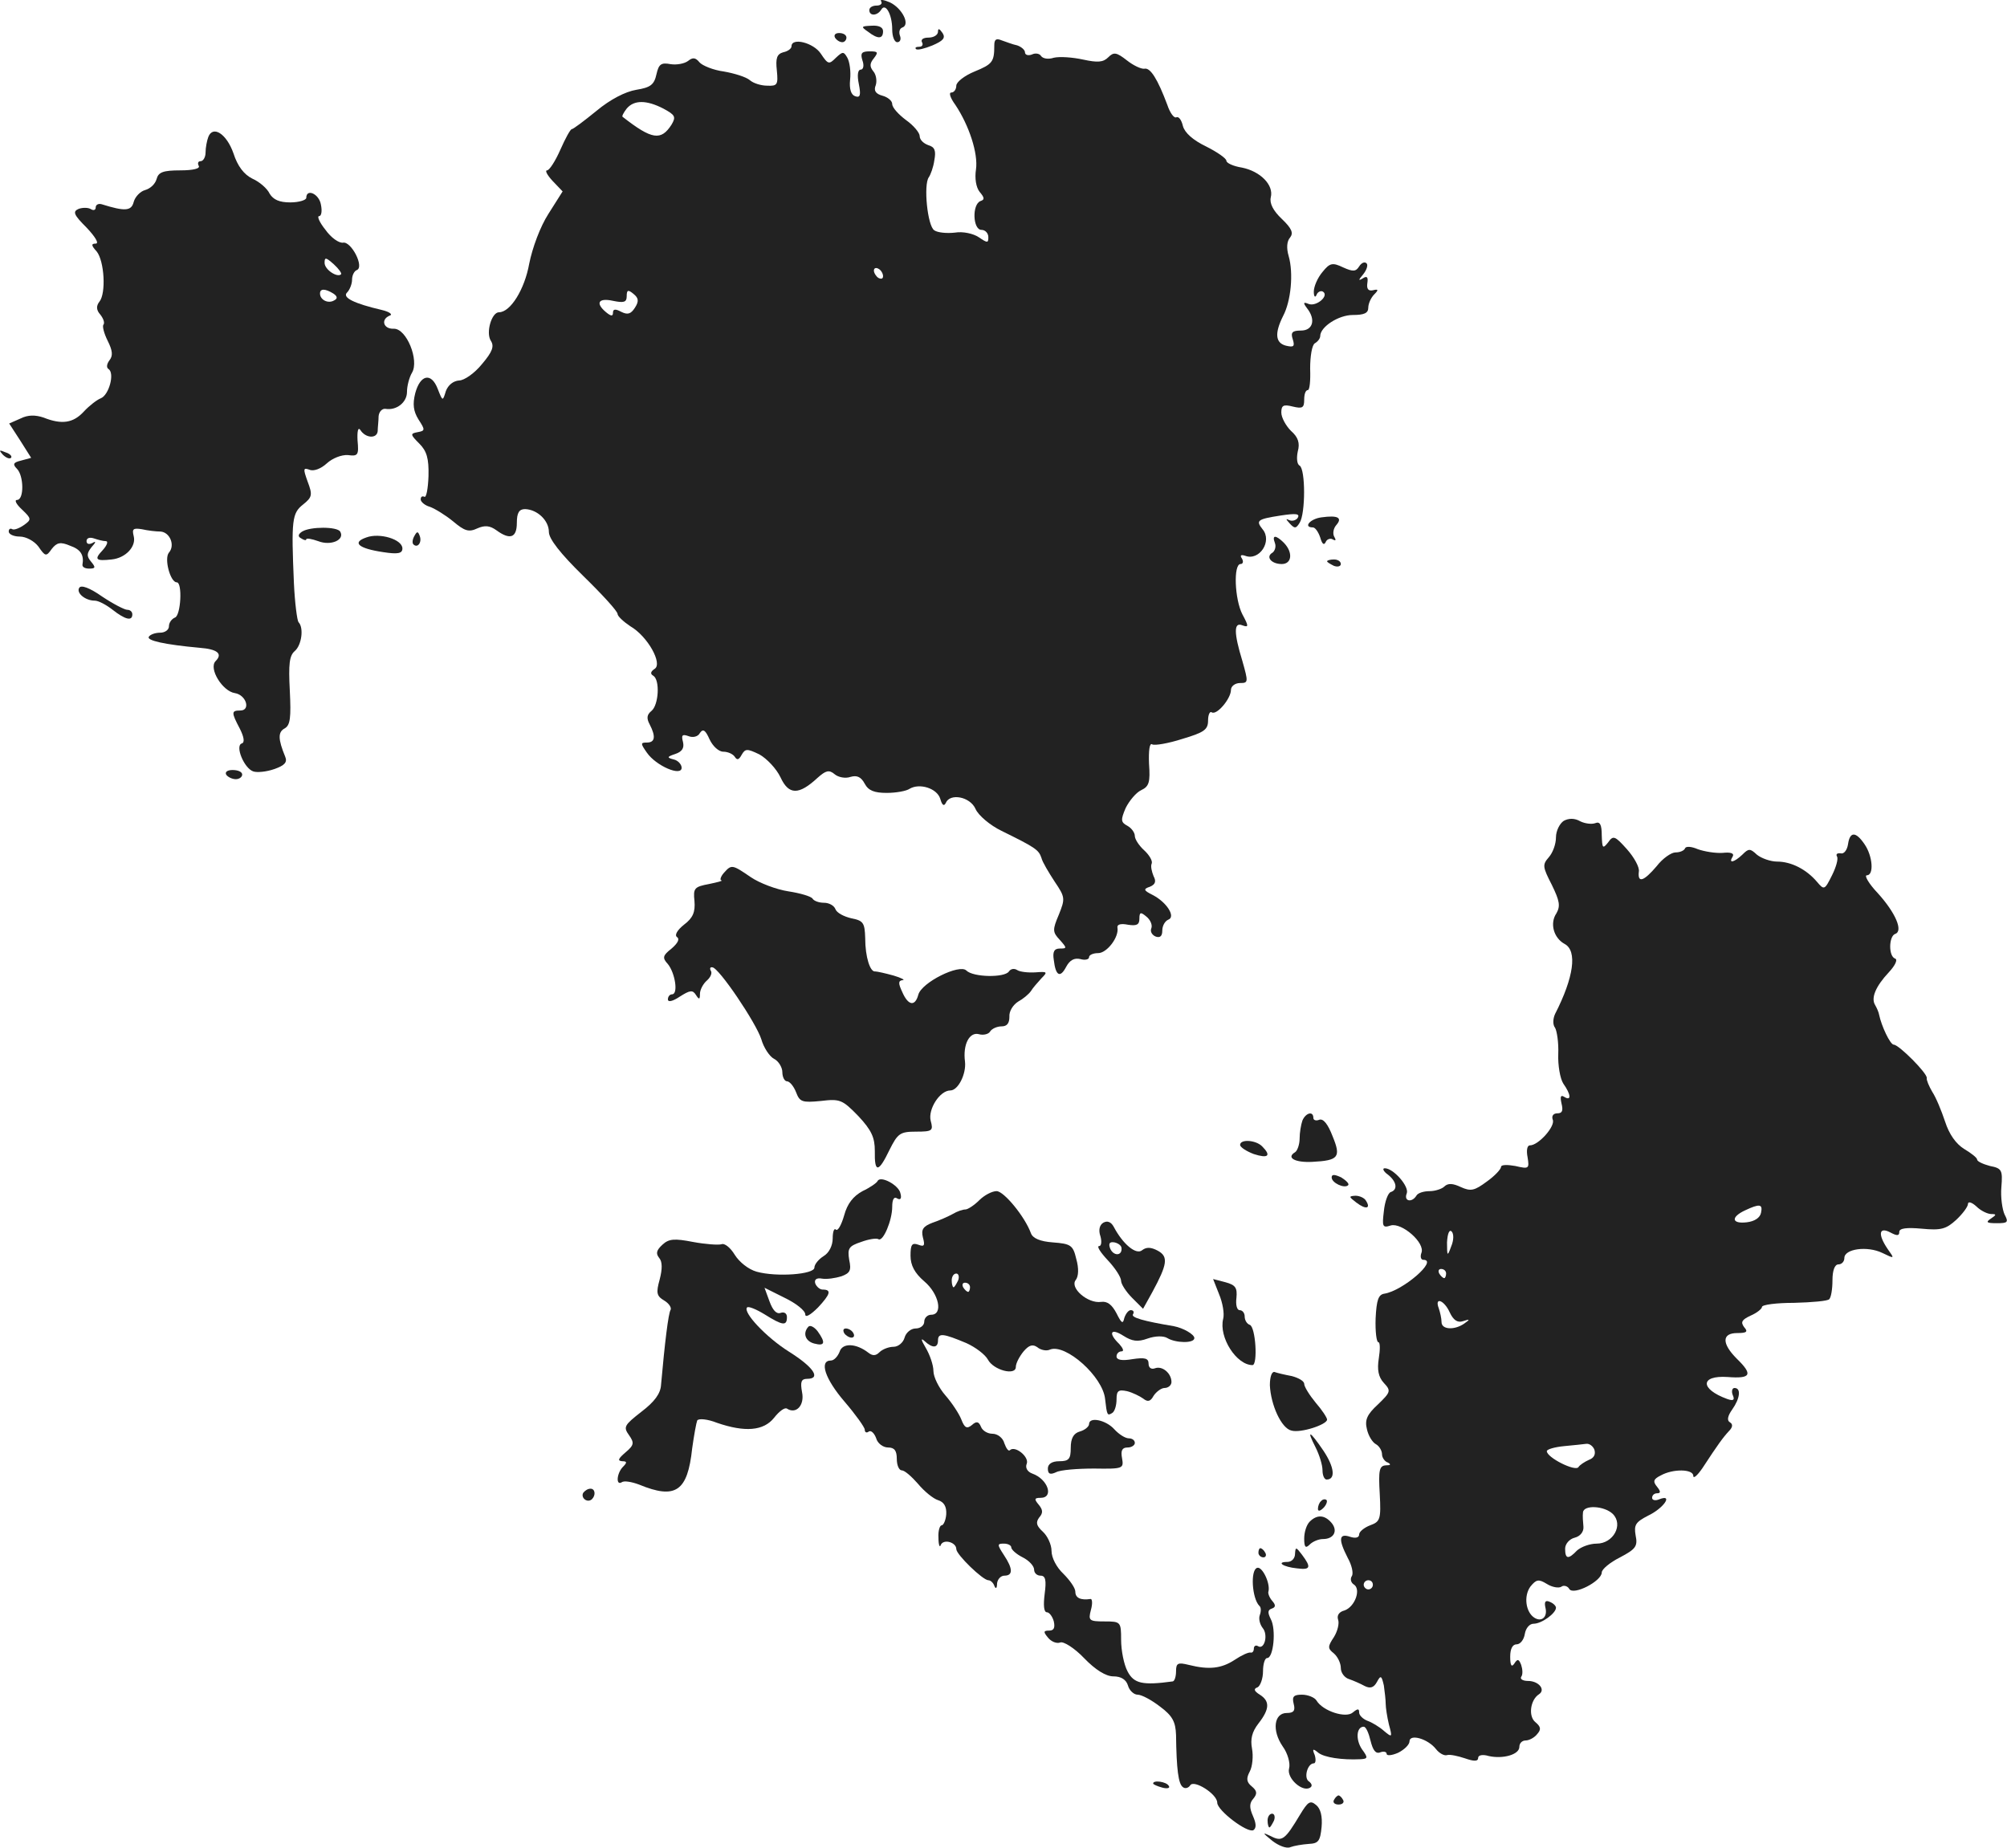 <?xml version="1.0" standalone="no"?>
<!DOCTYPE svg PUBLIC "-//W3C//DTD SVG 20010904//EN"
 "http://www.w3.org/TR/2001/REC-SVG-20010904/DTD/svg10.dtd">
<svg version="1.0" xmlns="http://www.w3.org/2000/svg"
 width="438.436pt" height="403.653pt" viewBox="0 0 438.436 403.653"
 preserveAspectRatio="xMidYMid meet">
<g transform="translate(-787.093,1207.218) scale(0.1,-0.1)"
fill="#222222" stroke="none">
<path d="M9796 12069 c3 -5 -2 -9 -10 -9 -9 0 -16 -4 -16 -10 0 -13 17 -13 26
1 9 16 24 -10 24 -43 0 -16 5 -28 11 -28 6 0 9 6 6 14 -3 8 -1 16 5 18 18 6 0
42 -27 55 -14 6 -23 7 -19 2z"/>
<path d="M9767 12003 c22 -17 33 -16 33 1 0 9 -10 13 -25 12 -23 -1 -24 -2 -8
-13z"/>
<path d="M9920 12003 c0 -7 -9 -13 -21 -13 -11 0 -17 -4 -14 -10 3 -5 1 -10
-6 -10 -7 0 -10 -2 -7 -5 3 -3 19 1 36 8 23 10 29 16 22 27 -7 10 -10 11 -10
3z"/>
<path d="M9695 11990 c3 -5 10 -10 16 -10 5 0 9 5 9 10 0 6 -7 10 -16 10 -8 0
-12 -4 -9 -10z"/>
<path d="M10043 11973 c0 -36 -4 -41 -43 -57 -22 -9 -40 -23 -40 -31 0 -8 -5
-15 -11 -15 -6 0 -2 -12 9 -27 30 -45 50 -106 45 -141 -3 -19 0 -39 8 -49 11
-13 11 -17 2 -20 -19 -7 -17 -63 2 -63 8 0 15 -7 15 -16 0 -13 -2 -13 -21 0
-12 8 -35 13 -52 10 -18 -2 -38 0 -45 5 -15 9 -24 100 -12 116 4 6 10 22 12
37 4 21 1 29 -13 33 -11 4 -19 12 -19 20 0 7 -13 23 -30 35 -16 12 -30 27 -30
35 0 7 -10 15 -21 18 -15 4 -20 11 -15 23 3 9 1 23 -5 30 -9 11 -8 18 1 29 10
13 9 15 -9 15 -18 0 -21 -4 -16 -20 4 -11 2 -20 -4 -20 -6 0 -8 -12 -4 -31 5
-25 3 -31 -8 -27 -9 3 -13 16 -11 36 2 18 -1 39 -6 48 -8 14 -10 14 -25 0 -15
-15 -17 -15 -33 9 -16 24 -64 36 -64 16 0 -5 -8 -11 -18 -13 -14 -4 -17 -13
-14 -40 3 -31 1 -34 -21 -33 -13 0 -30 5 -38 12 -8 7 -34 15 -57 19 -23 3 -47
13 -53 20 -9 11 -15 11 -25 3 -8 -6 -25 -9 -38 -7 -21 4 -26 0 -31 -22 -5 -23
-13 -29 -44 -34 -24 -4 -57 -21 -87 -46 -27 -22 -51 -40 -54 -40 -3 0 -14 -20
-25 -45 -11 -25 -24 -45 -29 -45 -5 0 0 -10 12 -23 l22 -23 -31 -49 c-18 -28
-35 -74 -42 -109 -10 -56 -41 -106 -66 -106 -16 0 -29 -44 -18 -62 8 -12 4
-24 -19 -51 -16 -20 -39 -36 -50 -36 -13 -1 -24 -10 -29 -23 -7 -23 -7 -23
-18 5 -14 36 -38 31 -49 -10 -6 -24 -4 -39 7 -57 15 -23 15 -25 -2 -28 -16 -3
-16 -5 4 -25 16 -16 21 -32 20 -71 -1 -28 -5 -48 -9 -45 -5 2 -8 0 -8 -6 0 -5
9 -13 20 -16 11 -4 34 -18 51 -32 25 -21 34 -24 53 -15 16 7 27 6 41 -4 30
-22 45 -17 45 16 0 22 5 30 18 30 27 -1 52 -25 52 -50 0 -15 25 -47 75 -96 41
-40 75 -77 75 -83 0 -5 13 -17 28 -27 38 -22 71 -82 53 -93 -9 -6 -10 -11 -3
-15 15 -9 12 -64 -4 -77 -10 -8 -11 -16 -4 -29 14 -27 12 -40 -6 -40 -14 0
-14 -2 0 -22 20 -29 76 -53 76 -33 0 7 -8 16 -17 18 -16 4 -15 6 3 12 15 5 20
13 17 26 -4 15 -2 18 12 13 10 -4 21 -1 25 7 7 10 12 6 21 -14 7 -15 20 -27
30 -27 10 0 21 -5 25 -11 5 -8 9 -7 15 4 8 14 12 14 39 1 16 -9 37 -31 46 -50
18 -39 40 -39 81 -1 18 16 25 18 37 8 8 -7 24 -10 35 -6 14 4 23 0 31 -15 8
-15 21 -20 48 -20 20 0 43 4 50 9 22 13 60 1 67 -22 4 -14 8 -17 12 -9 9 22
53 14 65 -13 6 -14 32 -36 57 -48 73 -36 81 -41 87 -59 2 -9 16 -32 29 -52 23
-34 23 -37 9 -72 -14 -33 -14 -38 2 -55 16 -18 16 -19 0 -19 -12 0 -16 -7 -13
-25 4 -35 14 -40 27 -15 8 15 18 20 31 17 10 -3 19 -1 19 4 0 5 9 9 20 9 19 0
46 35 42 56 -1 7 8 9 23 6 19 -3 25 0 25 13 0 15 3 15 15 5 9 -7 14 -19 11
-26 -3 -7 2 -15 10 -18 9 -3 14 1 14 13 0 11 6 21 13 24 17 6 -3 38 -34 54
-20 10 -21 13 -6 18 12 5 14 12 8 23 -4 10 -7 22 -4 28 2 6 -6 19 -17 29 -11
10 -20 24 -20 31 0 7 -7 17 -16 22 -15 8 -15 13 -4 39 8 16 23 34 34 39 17 8
20 17 17 58 -1 28 1 46 7 42 5 -3 35 2 66 12 47 14 56 20 56 40 0 13 4 21 8
18 11 -7 42 30 42 49 0 8 9 15 20 15 18 0 18 2 5 48 -19 62 -19 86 0 78 14 -5
14 -2 0 24 -17 33 -20 110 -4 110 5 0 7 5 3 12 -5 7 -2 9 7 6 31 -12 60 32 38
58 -15 19 -12 22 40 30 33 5 42 4 37 -5 -4 -6 -13 -8 -19 -5 -8 4 -7 2 1 -7
11 -12 14 -12 22 1 13 20 13 117 0 125 -6 3 -7 17 -4 31 5 18 1 31 -15 45 -11
11 -21 29 -21 40 0 16 5 18 25 13 21 -5 25 -3 25 15 0 12 3 21 8 21 4 0 6 21
5 47 0 27 4 51 10 55 7 4 12 11 12 16 0 20 40 46 71 46 25 0 34 4 34 16 0 9 6
22 13 29 10 10 9 12 -3 9 -10 -2 -14 3 -12 16 2 13 -1 16 -10 10 -10 -6 -10
-4 1 9 8 10 11 21 7 24 -4 4 -11 1 -16 -7 -7 -11 -13 -12 -35 -2 -23 11 -29
10 -45 -10 -11 -13 -19 -32 -19 -43 0 -11 3 -14 6 -7 2 6 9 10 14 7 14 -9 -14
-33 -31 -27 -12 5 -13 3 -4 -9 20 -25 13 -49 -13 -49 -19 0 -23 -4 -18 -19 5
-16 2 -18 -15 -14 -23 6 -25 27 -6 65 17 32 23 93 12 131 -5 17 -4 32 3 40 8
10 4 20 -18 41 -19 18 -27 34 -24 47 7 27 -23 57 -63 65 -19 3 -34 10 -34 15
0 5 -20 19 -44 31 -29 14 -47 30 -51 45 -3 13 -9 21 -14 19 -5 -3 -14 9 -20
27 -21 56 -37 82 -50 79 -7 -1 -24 7 -38 18 -23 18 -29 19 -41 7 -11 -11 -23
-12 -55 -5 -23 5 -51 7 -64 4 -12 -4 -24 -2 -28 4 -3 5 -12 7 -20 3 -8 -3 -15
-1 -15 5 0 5 -8 12 -17 15 -10 2 -25 8 -34 11 -12 5 -16 2 -16 -11z m-723
-138 c26 -14 28 -18 18 -35 -23 -36 -43 -33 -107 17 -2 1 2 9 9 18 16 19 43
19 80 0z m480 -366 c0 -6 -4 -7 -10 -4 -5 3 -10 11 -10 16 0 6 5 7 10 4 6 -3
10 -11 10 -16z m-542 -69 c-9 -14 -16 -16 -30 -9 -13 7 -18 6 -18 -2 0 -8 -4
-8 -15 1 -24 20 -17 32 15 25 24 -5 30 -3 30 10 0 14 3 15 15 5 11 -9 12 -16
3 -30z"/>
<path d="M8326 11773 c-3 -8 -6 -23 -6 -34 0 -10 -5 -19 -11 -19 -5 0 -7 -4
-4 -10 4 -6 -12 -10 -40 -10 -38 0 -48 -4 -52 -19 -3 -11 -14 -21 -25 -24 -11
-3 -22 -15 -25 -26 -5 -20 -19 -21 -70 -5 -7 2 -13 -1 -13 -7 0 -6 -5 -7 -10
-4 -6 4 -18 4 -27 1 -14 -6 -11 -13 17 -41 19 -20 28 -35 20 -35 -10 0 -10 -4
2 -17 17 -21 21 -92 6 -110 -7 -9 -7 -18 2 -28 7 -9 10 -18 7 -22 -3 -3 1 -19
9 -35 11 -22 12 -33 4 -43 -6 -8 -7 -16 -2 -19 14 -9 1 -57 -17 -64 -8 -3 -25
-16 -37 -29 -23 -25 -48 -29 -88 -13 -18 6 -34 6 -50 -2 l-25 -11 24 -37 24
-38 -22 -6 c-17 -4 -19 -8 -9 -18 15 -15 16 -68 0 -68 -6 0 -2 -9 11 -21 21
-20 21 -22 4 -34 -10 -7 -21 -11 -25 -9 -5 3 -8 0 -8 -5 0 -6 11 -11 24 -11
14 0 32 -10 41 -22 15 -22 17 -22 29 -5 11 14 19 16 40 7 23 -8 31 -20 27 -42
0 -5 6 -8 15 -8 14 0 14 3 4 15 -10 12 -10 18 1 32 10 11 10 14 2 9 -8 -4 -13
-2 -13 4 0 7 7 9 16 6 9 -3 20 -6 26 -6 6 0 3 -9 -7 -20 -19 -20 -15 -24 20
-20 30 3 54 28 48 51 -4 16 -1 18 18 15 13 -3 31 -5 40 -5 21 -1 33 -30 19
-46 -11 -13 3 -65 17 -65 13 0 9 -73 -4 -77 -7 -3 -13 -11 -13 -19 0 -8 -9
-14 -19 -14 -11 0 -22 -4 -25 -9 -5 -8 34 -17 111 -24 39 -3 51 -13 35 -29
-16 -16 15 -66 42 -70 25 -4 35 -38 12 -38 -20 0 -20 -4 -1 -40 9 -18 11 -30
4 -32 -15 -5 5 -54 25 -61 8 -3 29 -1 46 5 23 8 29 15 24 27 -16 39 -16 54 -1
62 12 7 14 23 11 83 -3 57 -1 76 11 86 15 13 20 51 8 63 -3 4 -8 42 -10 85 -6
139 -4 153 20 172 20 16 21 21 10 50 -10 28 -10 31 4 26 9 -4 25 2 38 14 12
11 32 19 46 18 22 -3 24 0 21 32 -1 19 1 30 6 23 11 -18 36 -20 38 -3 0 8 2
23 2 33 1 10 8 17 15 16 24 -4 47 14 47 37 0 13 5 32 11 42 16 27 -12 97 -40
96 -23 -1 -29 21 -8 29 6 2 -1 8 -18 12 -60 14 -87 27 -76 38 6 6 11 19 11 28
0 10 5 19 10 21 18 6 -12 64 -30 60 -9 -1 -26 11 -38 28 -13 16 -19 30 -14 30
5 0 7 11 4 25 -4 24 -32 36 -32 15 0 -5 -16 -10 -35 -10 -24 0 -37 6 -45 19
-5 11 -22 26 -38 33 -18 9 -32 27 -41 55 -15 43 -45 62 -55 36z m290 -300 c-8
-8 -36 10 -36 25 0 13 3 12 20 -3 11 -10 18 -20 16 -22z m-17 -42 c9 -6 10
-11 2 -15 -13 -8 -31 1 -31 15 0 11 11 11 29 0z"/>
<path d="M7877 11079 c7 -7 15 -10 18 -7 3 3 -2 9 -12 12 -14 6 -15 5 -6 -5z"/>
<path d="M10758 10942 c-25 -3 -41 -22 -19 -22 5 0 12 -10 16 -22 4 -14 8 -18
12 -10 2 6 10 9 15 6 7 -4 8 -2 4 5 -4 6 -3 18 4 26 14 16 4 22 -32 17z"/>
<path d="M8531 10911 c-9 -6 -10 -11 -2 -15 6 -4 11 -5 11 -2 0 3 12 1 26 -4
28 -11 59 3 48 21 -7 11 -65 11 -83 0z"/>
<path d="M8671 10898 c-32 -11 -17 -24 37 -32 32 -5 42 -3 42 8 0 20 -50 35
-79 24z"/>
<path d="M8776 10901 c-4 -7 -5 -15 -2 -18 9 -9 19 4 14 18 -4 11 -6 11 -12 0z"/>
<path d="M10656 10886 c3 -8 0 -17 -5 -21 -16 -9 -3 -25 20 -25 22 0 25 25 5
46 -18 18 -27 18 -20 0z"/>
<path d="M10770 10846 c0 -2 7 -6 15 -10 8 -3 15 -1 15 4 0 6 -7 10 -15 10 -8
0 -15 -2 -15 -4z"/>
<path d="M8044 10788 c-7 -11 13 -28 34 -28 8 0 25 -9 39 -20 28 -22 43 -25
43 -10 0 6 -5 10 -11 10 -6 0 -31 13 -55 29 -27 19 -46 26 -50 19z"/>
<path d="M8365 10380 c3 -5 13 -10 21 -10 8 0 14 5 14 10 0 6 -9 10 -21 10
-11 0 -17 -4 -14 -10z"/>
<path d="M11287 10279 c-9 -6 -17 -22 -17 -36 0 -15 -7 -34 -16 -44 -14 -16
-13 -21 7 -60 17 -35 19 -46 10 -62 -15 -22 -6 -54 18 -67 28 -15 20 -73 -21
-153 -5 -11 -5 -24 0 -30 4 -7 8 -32 7 -57 -1 -25 4 -54 11 -65 17 -24 18 -39
2 -29 -8 5 -9 0 -6 -14 4 -16 2 -22 -9 -22 -9 0 -13 -6 -10 -14 6 -14 -31 -56
-50 -56 -6 0 -8 -11 -5 -26 4 -25 3 -26 -27 -19 -17 3 -31 3 -31 -2 0 -5 -14
-20 -31 -32 -27 -20 -35 -22 -57 -12 -17 8 -28 9 -36 1 -5 -5 -20 -10 -32 -10
-13 0 -26 -4 -29 -10 -10 -16 -28 -12 -21 5 6 15 -29 55 -48 55 -6 0 -3 -7 7
-14 19 -15 22 -33 6 -38 -6 -2 -13 -21 -15 -42 -4 -33 -3 -37 15 -31 24 7 76
-38 67 -60 -3 -8 -1 -15 4 -15 34 0 -45 -68 -85 -74 -13 -2 -17 -14 -19 -54
-1 -29 2 -52 6 -52 4 0 4 -16 1 -35 -4 -25 -1 -41 11 -54 16 -17 15 -20 -13
-47 -24 -22 -29 -34 -24 -54 3 -14 12 -29 20 -33 7 -4 13 -14 13 -22 0 -7 6
-16 13 -18 7 -4 6 -6 -5 -6 -14 -1 -16 -11 -13 -62 3 -56 1 -61 -21 -69 -13
-5 -24 -14 -24 -20 0 -7 -8 -9 -20 -5 -24 8 -26 -5 -5 -46 9 -16 13 -34 9 -40
-4 -6 -2 -14 4 -18 17 -10 3 -49 -20 -57 -12 -3 -17 -11 -14 -20 3 -8 -1 -25
-9 -38 -14 -21 -14 -25 0 -36 8 -7 15 -21 15 -32 0 -10 8 -21 18 -24 9 -3 25
-10 34 -15 12 -6 20 -4 27 9 8 15 10 14 15 -8 2 -14 4 -32 4 -40 0 -8 3 -28 7
-45 8 -29 7 -29 -11 -14 -10 9 -27 19 -36 22 -10 4 -18 12 -18 18 0 9 -3 9
-14 0 -15 -13 -65 3 -79 26 -4 7 -19 13 -32 13 -18 0 -22 -4 -18 -20 4 -15 0
-20 -15 -20 -28 0 -33 -38 -9 -73 11 -15 17 -37 14 -48 -6 -21 29 -53 46 -42
5 3 4 8 -2 13 -13 7 -4 40 10 40 4 0 5 8 2 18 -6 14 -4 15 8 5 13 -10 51 -16
92 -14 16 1 17 3 3 22 -14 21 -12 49 4 49 5 0 11 -14 15 -31 5 -20 11 -29 21
-25 8 3 14 1 14 -3 0 -5 11 -4 25 2 14 7 25 18 25 25 0 17 40 6 58 -17 7 -9
18 -15 24 -13 6 2 24 -2 39 -7 20 -7 29 -7 29 1 0 6 10 8 23 4 31 -7 67 3 67
20 0 8 6 14 14 14 7 0 19 6 25 14 9 10 8 16 -4 26 -16 13 -11 49 8 61 15 10
-1 29 -24 29 -11 0 -18 4 -15 9 4 5 3 17 0 26 -5 13 -8 14 -15 3 -6 -9 -9 -4
-9 15 0 17 5 27 14 27 8 0 16 10 18 23 2 12 10 22 19 22 18 0 49 23 49 35 0 4
-6 10 -14 13 -9 4 -12 0 -9 -13 5 -20 -8 -32 -24 -22 -19 12 -24 47 -9 68 13
16 18 17 36 6 11 -7 26 -10 32 -6 5 4 14 1 17 -5 9 -15 71 17 71 36 0 7 18 22
40 33 34 18 39 24 34 48 -4 23 0 29 27 43 34 16 56 48 25 36 -9 -4 -16 -2 -16
3 0 6 5 10 11 10 8 0 8 4 0 14 -10 12 -8 17 8 25 27 15 71 14 71 -1 0 -7 9 1
20 17 34 52 45 67 58 81 8 8 9 15 2 19 -7 4 -5 14 5 28 17 24 20 47 5 47 -5 0
-7 -7 -4 -15 5 -11 2 -14 -12 -9 -60 22 -59 52 1 48 51 -4 56 5 20 40 -33 33
-33 56 1 56 21 0 24 3 15 13 -8 11 -5 16 14 25 14 6 25 15 25 19 0 5 32 9 70
9 39 1 74 4 77 8 4 4 7 22 7 41 0 22 5 35 13 35 7 0 13 6 13 14 0 20 50 27 83
11 27 -13 27 -13 12 8 -22 32 -20 50 5 37 15 -8 20 -8 20 1 0 8 16 10 49 7 42
-4 53 -1 75 19 14 13 26 29 26 35 0 6 8 4 18 -5 10 -10 25 -17 33 -17 12 0 11
-2 -1 -10 -12 -8 -9 -10 13 -10 24 0 26 2 17 19 -5 11 -9 38 -7 60 3 37 1 41
-25 46 -15 4 -28 10 -28 14 0 4 -13 14 -28 23 -18 11 -33 32 -42 60 -8 24 -20
53 -28 65 -7 12 -13 26 -12 30 2 10 -61 73 -72 73 -8 0 -27 41 -32 65 -1 6 -5
15 -9 22 -9 15 1 40 30 71 14 15 20 28 14 30 -15 5 -14 49 0 54 18 6 1 46 -38
89 -20 21 -30 39 -24 39 16 0 13 42 -5 68 -19 28 -32 28 -36 0 -2 -13 -9 -22
-16 -20 -8 1 -11 -2 -8 -7 3 -5 -2 -23 -11 -41 -16 -32 -17 -33 -33 -14 -23
27 -56 44 -87 44 -14 0 -34 7 -44 15 -15 14 -18 14 -32 0 -18 -17 -31 -20 -21
-4 4 7 -4 10 -22 8 -16 -1 -40 3 -54 8 -14 6 -26 7 -28 2 -2 -5 -11 -9 -21 -9
-9 0 -28 -13 -41 -30 -28 -33 -42 -38 -39 -12 2 9 -10 31 -26 49 -26 29 -30
31 -41 15 -12 -15 -13 -13 -14 15 0 24 -4 31 -14 27 -8 -3 -23 -1 -33 4 -12 7
-25 7 -36 1z m431 -856 c-2 -11 -14 -19 -31 -21 -33 -4 -36 11 -4 26 32 15 39
14 35 -5z m-677 -74 c-8 -22 -9 -22 -9 9 1 19 5 29 10 24 5 -5 5 -19 -1 -33z
m-11 -59 c0 -5 -2 -10 -4 -10 -3 0 -8 5 -11 10 -3 6 -1 10 4 10 6 0 11 -4 11
-10z m8 -85 c8 -17 17 -23 29 -19 15 5 16 4 3 -5 -21 -15 -50 -14 -50 3 0 8
-3 21 -6 30 -10 26 12 18 24 -9z m316 -300 c3 -10 -1 -18 -12 -22 -9 -4 -20
-11 -23 -16 -7 -10 -69 21 -69 35 0 4 17 9 38 11 20 2 42 4 48 5 7 1 15 -5 18
-13z m40 -140 c24 -24 1 -65 -35 -65 -15 0 -34 -7 -43 -15 -19 -20 -26 -19
-26 4 0 10 9 21 21 24 12 3 20 13 19 24 -1 10 -2 24 -1 31 1 17 46 15 65 -3z
m-524 -155 c0 -5 -4 -10 -10 -10 -5 0 -10 5 -10 10 0 6 5 10 10 10 6 0 10 -4
10 -10z"/>
<path d="M9452 10165 c-7 -8 -9 -16 -5 -16 4 -1 -8 -4 -27 -8 -32 -6 -35 -9
-32 -37 2 -24 -3 -37 -23 -52 -15 -12 -21 -23 -15 -27 6 -4 2 -13 -12 -25 -19
-15 -21 -20 -8 -34 16 -20 23 -66 9 -66 -5 0 -9 -5 -9 -11 0 -7 11 -4 26 6 22
14 28 15 35 4 7 -11 9 -11 9 2 0 9 7 22 15 29 8 7 12 16 9 21 -3 5 -2 9 3 8
14 0 96 -122 107 -157 5 -18 18 -38 28 -43 10 -5 18 -19 18 -29 0 -11 5 -20
10 -20 6 0 15 -11 20 -24 8 -21 13 -23 54 -19 42 5 47 3 82 -33 29 -31 36 -47
36 -76 -1 -49 8 -48 32 2 18 36 23 40 58 40 36 0 38 2 32 24 -6 25 20 66 43
66 17 0 35 36 32 63 -5 38 10 65 30 60 10 -3 22 0 25 6 4 6 15 11 25 11 12 0
17 7 17 21 -1 12 8 26 19 33 11 6 23 16 28 23 4 7 15 19 23 28 14 14 13 15
-13 13 -16 -1 -34 1 -40 5 -6 4 -14 3 -18 -3 -9 -14 -78 -13 -93 2 -15 15 -98
-26 -105 -53 -7 -26 -22 -24 -35 6 -9 19 -9 25 1 26 6 0 -3 5 -20 10 -18 5
-36 9 -40 9 -11 -2 -22 31 -22 73 -1 33 -4 38 -30 43 -17 4 -32 12 -35 20 -3
8 -14 14 -25 14 -11 0 -22 4 -25 9 -3 5 -27 12 -53 16 -26 4 -63 18 -82 31
-41 28 -42 28 -59 9z"/>
<path d="M10716 9624 c-3 -9 -6 -26 -6 -39 0 -13 -5 -27 -10 -30 -20 -12 0
-23 38 -21 57 3 63 10 44 56 -10 26 -20 39 -29 36 -7 -3 -13 -1 -13 4 0 16
-17 11 -24 -6z"/>
<path d="M10580 9571 c0 -5 14 -14 30 -20 31 -10 39 -4 18 17 -14 14 -48 16
-48 3z"/>
<path d="M10780 9500 c0 -12 28 -25 36 -17 3 3 -4 10 -15 17 -15 7 -21 7 -21
0z"/>
<path d="M9788 9492 c-2 -4 -16 -14 -33 -22 -20 -11 -33 -27 -40 -53 -6 -21
-14 -35 -18 -31 -4 4 -7 -5 -7 -19 0 -16 -8 -32 -20 -39 -11 -7 -20 -18 -20
-25 0 -15 -83 -21 -126 -9 -18 5 -38 21 -48 37 -9 15 -22 26 -29 23 -7 -2 -35
0 -62 5 -41 8 -53 7 -67 -6 -13 -12 -15 -19 -7 -29 7 -8 7 -24 1 -47 -8 -29
-7 -36 10 -46 10 -6 16 -15 14 -20 -5 -7 -13 -74 -21 -164 -1 -19 -14 -37 -43
-59 -37 -29 -40 -33 -27 -51 12 -17 11 -22 -8 -38 -15 -13 -18 -18 -7 -19 11
0 11 -3 2 -12 -14 -14 -16 -42 -3 -34 5 4 22 1 38 -5 80 -33 106 -15 116 79 4
29 9 56 11 61 3 5 23 3 43 -5 61 -21 102 -18 125 11 11 14 23 23 28 20 20 -13
39 7 33 36 -4 22 -2 29 11 29 31 0 15 25 -39 59 -51 32 -102 87 -92 97 3 3 20
-4 38 -15 40 -25 49 -26 49 -6 0 8 -6 12 -14 9 -9 -3 -17 6 -24 25 l-11 30 44
-22 c25 -12 45 -28 45 -36 0 -8 11 -2 28 15 27 29 30 39 10 39 -6 0 -13 6 -16
13 -3 9 3 13 14 11 11 -2 30 1 43 5 19 7 22 13 17 36 -4 25 -1 30 26 39 16 6
34 9 38 6 10 -6 30 41 30 71 0 16 4 23 11 18 7 -4 10 0 7 11 -3 18 -44 40 -50
27z"/>
<path d="M10010 9450 c-11 -11 -25 -20 -30 -20 -6 0 -18 -4 -28 -10 -9 -5 -29
-14 -44 -19 -21 -8 -25 -15 -21 -32 5 -18 3 -21 -10 -16 -14 5 -17 0 -17 -24
0 -21 9 -38 30 -56 32 -27 42 -73 15 -73 -8 0 -15 -7 -15 -15 0 -8 -8 -15 -19
-15 -10 0 -21 -9 -24 -20 -3 -11 -14 -20 -24 -20 -10 0 -24 -5 -31 -12 -8 -8
-15 -8 -24 -1 -27 21 -57 22 -63 2 -4 -10 -12 -19 -19 -19 -26 0 -13 -40 30
-90 24 -28 44 -56 44 -61 0 -6 4 -8 9 -4 5 3 12 -4 16 -15 3 -11 15 -20 26
-20 14 0 19 -7 19 -25 0 -14 5 -25 11 -25 6 0 21 -13 35 -29 14 -17 34 -33 44
-36 13 -4 19 -14 18 -31 -1 -13 -6 -24 -10 -24 -4 0 -8 -12 -7 -27 0 -16 3
-23 5 -16 6 14 34 6 34 -9 0 -12 58 -68 70 -68 5 0 11 -6 13 -12 3 -8 6 -6 6
5 1 9 8 17 16 17 19 0 19 15 -1 45 -15 23 -15 25 0 25 9 0 16 -4 16 -8 0 -5
11 -15 25 -22 14 -7 25 -19 25 -27 0 -7 6 -13 14 -13 11 0 13 -10 9 -40 -3
-24 -2 -40 5 -40 5 0 12 -9 15 -20 3 -14 0 -20 -10 -20 -13 0 -13 -3 -3 -15 7
-9 19 -14 27 -11 7 3 31 -12 52 -34 25 -26 48 -40 64 -40 17 0 28 -7 32 -20 3
-11 13 -20 21 -20 9 0 31 -12 49 -26 27 -20 34 -33 35 -62 1 -75 5 -107 15
-114 5 -4 12 -2 16 4 8 13 59 -19 59 -38 0 -17 66 -67 79 -60 7 5 6 15 -1 31
-8 18 -8 28 1 38 9 11 8 17 -4 27 -11 9 -12 17 -4 32 6 11 8 34 5 50 -4 21 0
37 14 55 25 32 25 49 3 63 -13 8 -14 13 -5 16 6 3 12 19 12 35 0 16 4 29 9 29
14 0 20 63 8 85 -7 14 -7 20 2 23 9 3 9 8 1 17 -6 7 -10 17 -8 21 4 18 -14 55
-25 51 -15 -5 -11 -67 5 -83 4 -3 4 -12 1 -20 -3 -8 0 -20 6 -28 13 -15 4 -49
-10 -40 -5 3 -9 0 -9 -5 0 -6 -3 -10 -7 -9 -5 1 -20 -6 -35 -16 -29 -19 -56
-22 -100 -11 -24 6 -28 4 -28 -14 0 -11 -3 -21 -7 -22 -66 -9 -85 -5 -99 22
-8 15 -14 46 -14 69 0 39 -1 40 -36 40 -34 0 -36 2 -30 25 4 14 3 25 -1 24
-21 -3 -33 2 -33 16 0 8 -12 25 -26 39 -15 14 -26 35 -26 50 0 14 -9 33 -19
42 -14 13 -16 20 -8 31 9 10 8 17 -1 28 -10 12 -10 15 4 15 30 0 16 41 -18 53
-11 4 -16 13 -12 22 5 15 -26 40 -37 29 -3 -3 -8 4 -12 15 -3 12 -15 21 -26
21 -11 0 -22 7 -25 15 -5 12 -10 13 -20 4 -11 -9 -16 -6 -23 12 -5 13 -21 37
-35 53 -14 16 -26 40 -26 53 0 13 -8 36 -17 51 -10 17 -11 22 -3 15 18 -17 30
-16 30 1 0 17 12 15 62 -6 20 -9 41 -25 47 -36 12 -23 61 -36 61 -16 0 8 8 23
17 34 12 14 20 16 30 9 7 -6 20 -9 28 -5 34 13 115 -59 120 -108 4 -36 5 -37
15 -31 6 3 10 17 10 30 0 19 4 22 23 18 12 -3 28 -11 35 -16 10 -8 16 -7 23 6
6 9 17 17 24 17 8 0 15 6 15 13 0 19 -20 36 -36 30 -8 -3 -14 1 -14 10 0 12
-8 14 -35 10 -23 -4 -35 -2 -35 6 0 6 5 11 11 11 6 0 3 7 -5 16 -25 24 -19 36
9 18 19 -12 31 -14 53 -6 17 6 35 6 43 1 18 -11 59 -12 59 0 0 8 -24 22 -45
26 -66 11 -94 19 -89 26 3 5 1 9 -5 9 -5 0 -11 -8 -14 -17 -3 -14 -6 -12 -17
10 -10 19 -20 27 -34 25 -29 -4 -69 31 -55 48 6 8 7 25 1 46 -7 30 -12 33 -51
36 -28 2 -44 9 -48 20 -13 36 -59 92 -75 92 -10 0 -27 -9 -38 -20z m-46 -175
c-4 -8 -8 -15 -10 -15 -2 0 -4 7 -4 15 0 8 4 15 10 15 5 0 7 -7 4 -15z m26
-15 c0 -5 -2 -10 -4 -10 -3 0 -8 5 -11 10 -3 6 -1 10 4 10 6 0 11 -4 11 -10z"/>
<path d="M10834 9445 c21 -16 32 -13 21 4 -3 6 -14 11 -23 11 -15 -1 -15 -2 2
-15z"/>
<path d="M10281 9401 c-8 -5 -11 -16 -6 -30 3 -11 2 -21 -3 -21 -6 0 3 -14 19
-31 16 -17 29 -37 29 -45 0 -7 11 -24 24 -37 l24 -24 20 36 c33 61 36 78 12
91 -15 8 -25 8 -34 1 -13 -11 -42 13 -62 51 -6 11 -14 14 -23 9z m40 -56 c1
-17 -18 -17 -25 0 -4 11 -1 15 10 13 8 -2 15 -7 15 -13z"/>
<path d="M10534 9245 c8 -19 12 -43 9 -54 -10 -40 29 -101 64 -101 12 0 7 84
-6 88 -6 2 -11 10 -11 18 0 8 -5 14 -11 14 -6 0 -9 12 -7 27 2 22 -2 28 -24
34 l-27 7 13 -33z"/>
<path d="M9637 9174 c-13 -14 -7 -32 13 -37 23 -6 25 2 7 27 -7 9 -16 14 -20
10z"/>
<path d="M9715 9160 c3 -5 11 -10 16 -10 6 0 7 5 4 10 -3 6 -11 10 -16 10 -6
0 -7 -4 -4 -10z"/>
<path d="M10645 9046 c2 -43 25 -94 47 -99 20 -6 78 13 78 24 0 4 -11 21 -25
37 -14 17 -25 35 -25 41 0 6 -12 13 -27 17 -16 3 -33 7 -38 9 -6 1 -10 -11
-10 -29z"/>
<path d="M10250 8961 c0 -5 -9 -13 -20 -16 -14 -4 -20 -15 -20 -36 0 -24 -4
-29 -25 -29 -16 0 -25 -6 -25 -16 0 -12 5 -14 18 -8 9 5 47 8 83 8 64 -1 65 0
61 23 -3 16 0 23 12 23 9 0 16 5 16 10 0 6 -6 10 -13 10 -8 0 -22 9 -32 20
-18 20 -55 28 -55 11z"/>
<path d="M10745 8910 c8 -16 15 -38 15 -50 0 -11 4 -20 9 -20 20 0 17 27 -7
63 -30 44 -38 48 -17 7z"/>
<path d="M9145 8811 c-6 -11 9 -23 19 -14 9 9 7 23 -3 23 -6 0 -12 -4 -16 -9z"/>
<path d="M10757 8793 c-4 -3 -7 -11 -7 -17 0 -6 5 -5 12 2 6 6 9 14 7 17 -3 3
-9 2 -12 -2z"/>
<path d="M10732 8748 c-7 -7 -12 -23 -12 -37 0 -19 3 -22 12 -13 7 7 20 12 29
12 24 0 33 18 19 35 -15 18 -32 19 -48 3z"/>
<path d="M10620 8680 c0 -5 5 -10 11 -10 5 0 7 5 4 10 -3 6 -8 10 -11 10 -2 0
-4 -4 -4 -10z"/>
<path d="M10700 8678 c0 -10 -7 -18 -17 -18 -25 0 -9 -11 21 -14 30 -4 32 2
11 30 -13 17 -14 17 -15 2z"/>
<path d="M10390 8176 c0 -2 9 -6 20 -9 11 -3 18 -1 14 4 -5 9 -34 13 -34 5z"/>
<path d="M10785 8140 c-3 -5 1 -10 10 -10 9 0 13 5 10 10 -3 6 -8 10 -10 10
-2 0 -7 -4 -10 -10z"/>
<path d="M10711 8108 c-33 -55 -39 -60 -64 -47 -19 9 -19 8 3 -10 14 -11 32
-18 40 -14 8 3 26 6 40 7 21 1 25 6 28 37 2 23 -2 40 -12 48 -13 11 -18 7 -35
-21z"/>
<path d="M10640 8095 c0 -8 2 -15 4 -15 2 0 6 7 10 15 3 8 1 15 -4 15 -6 0
-10 -7 -10 -15z"/>
</g>
</svg>
